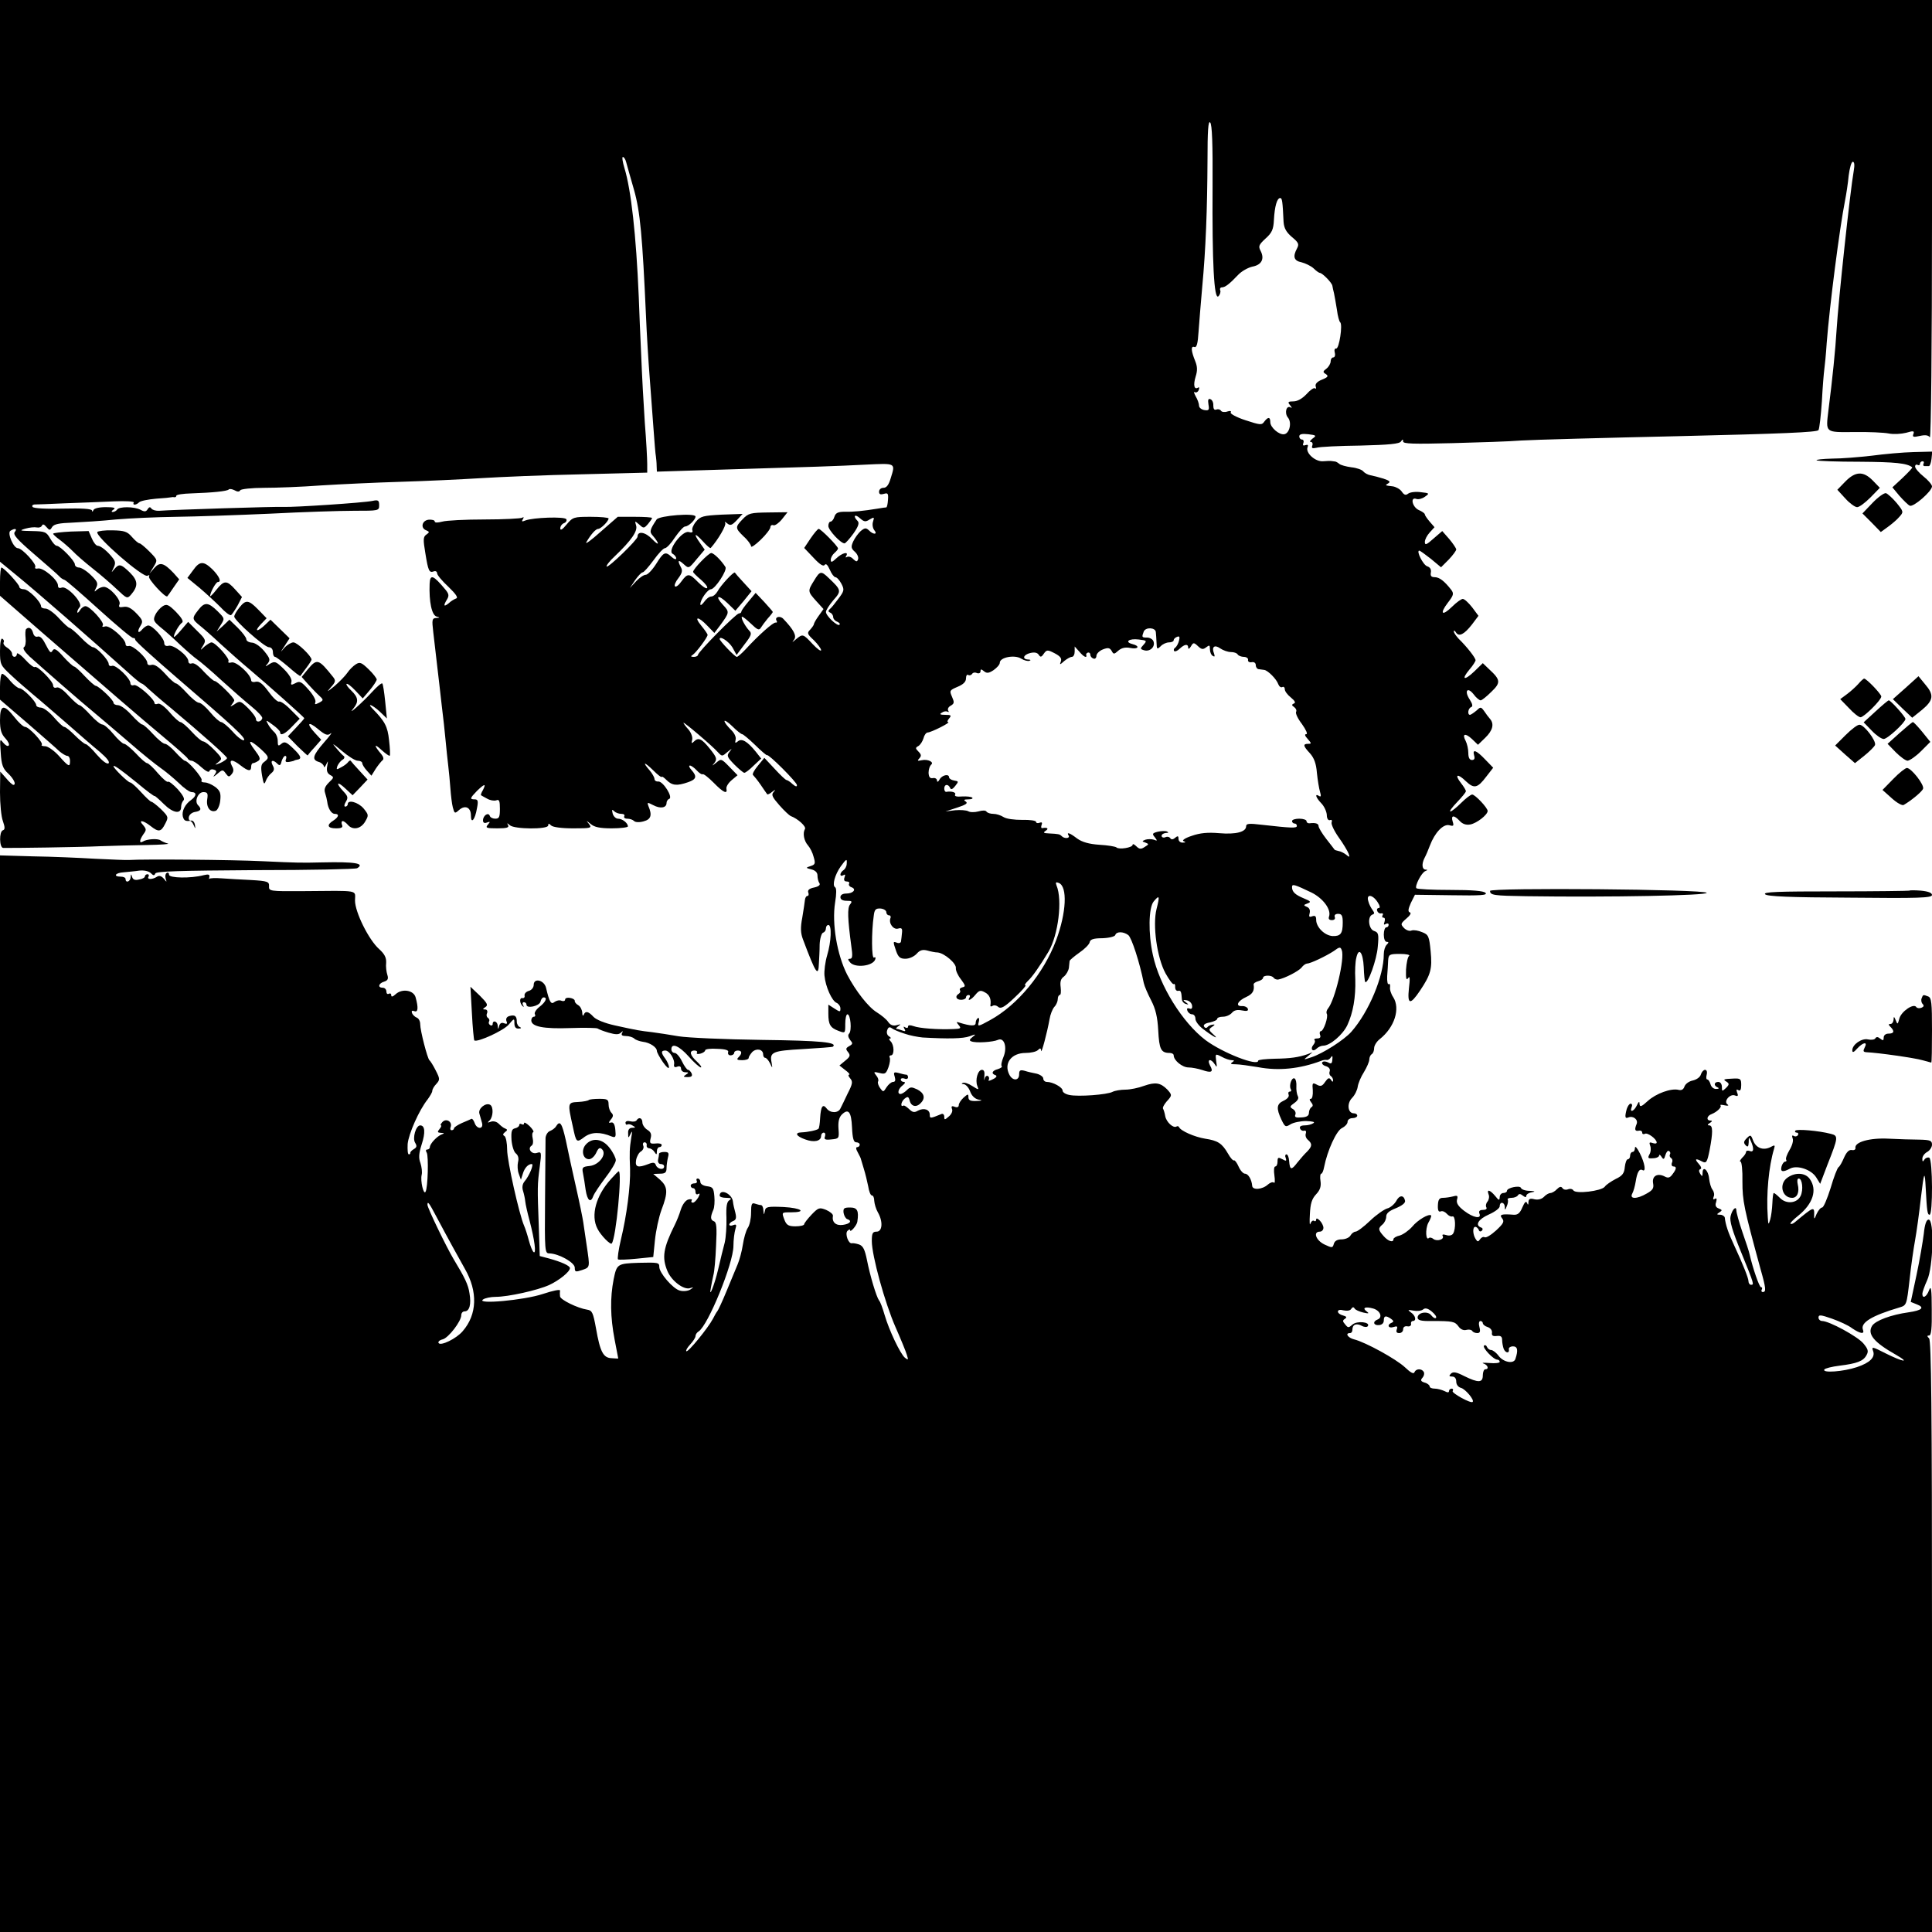 <?xml version="1.0" standalone="no"?>
<!DOCTYPE svg PUBLIC "-//W3C//DTD SVG 20010904//EN"
 "http://www.w3.org/TR/2001/REC-SVG-20010904/DTD/svg10.dtd">
<svg version="1.0" xmlns="http://www.w3.org/2000/svg"
 width="800pt" height="800pt" viewBox="0 0 800 800"
 preserveAspectRatio="xMidYMid meet">
<g transform="translate(0,800) scale(0.1,-0.1)"
fill="#000000" stroke="none">
<path d="M0 6837 l0 -1163 67 -55 c86 -70 307 -263 466 -406 26 -24 50 -43 53
-43 3 0 15 -9 27 -21 12 -11 55 -49 96 -82 131 -110 231 -199 231 -206 0 -4
-12 -13 -27 -20 -25 -10 -26 -10 -9 3 17 14 17 16 -16 50 -19 20 -40 36 -47
36 -6 0 -27 18 -47 40 -20 22 -41 40 -47 40 -5 0 -26 18 -45 41 -20 23 -40 38
-48 35 -8 -3 -14 -2 -14 2 0 17 -72 81 -86 75 -8 -3 -14 1 -14 8 0 20 -61 78
-76 72 -8 -3 -14 1 -14 8 0 16 -50 69 -65 69 -6 0 -29 18 -50 40 -21 22 -43
40 -47 40 -4 0 -24 18 -44 40 -20 22 -45 40 -55 40 -11 0 -19 4 -19 9 0 19
-52 71 -71 71 -10 0 -19 4 -19 10 0 10 -64 80 -74 80 -3 0 -6 -26 -6 -59 l0
-58 172 -150 c297 -258 400 -347 503 -433 55 -46 102 -87 103 -92 2 -4 9 -8
15 -8 7 0 25 -12 41 -27 18 -16 31 -23 33 -16 3 7 11 9 19 6 12 -4 12 -8 2
-22 -8 -10 -3 -8 11 4 22 19 24 19 36 2 11 -15 14 -15 24 -3 9 11 10 20 1 35
-14 28 3 28 37 1 31 -24 43 -25 43 -5 0 8 3 15 8 15 4 0 13 4 21 9 11 7 8 16
-14 45 -33 43 -22 46 23 6 37 -34 38 -38 16 -55 -13 -9 -15 -20 -9 -56 6 -35
9 -40 15 -24 4 12 15 27 24 34 12 10 13 18 5 32 -11 21 1 25 19 7 10 -10 14
-8 18 10 4 12 10 22 15 22 5 0 6 -6 3 -14 -4 -10 0 -13 13 -11 10 2 19 4 21 5
1 2 6 3 11 4 22 3 19 14 -14 46 -29 28 -37 31 -50 20 -13 -11 -15 -9 -15 13 0
13 -7 30 -16 37 -8 8 -20 22 -25 33 -10 17 -7 16 20 -4 17 -12 31 -26 31 -31
0 -17 21 -7 50 24 l31 32 -37 37 c-20 21 -42 36 -48 34 -6 -3 -26 16 -44 41
-25 34 -39 44 -53 41 -11 -3 -19 0 -19 6 -1 24 -61 79 -81 74 -11 -3 -16 -1
-13 5 7 10 -54 78 -70 78 -5 0 -18 -8 -29 -17 -19 -18 -19 -17 -6 4 13 21 11
26 -24 60 l-38 38 -30 -35 c-16 -19 -29 -31 -29 -26 0 12 22 50 34 58 7 5 -2
20 -25 44 -31 31 -39 34 -55 24 -11 -7 -25 -23 -31 -36 -10 -21 -7 -27 20 -50
18 -14 55 -47 82 -73 28 -26 60 -54 72 -62 13 -9 58 -47 100 -86 43 -39 99
-88 125 -109 26 -21 46 -43 44 -48 -4 -16 -26 -19 -26 -4 0 8 -15 28 -33 46
-32 31 -34 31 -57 15 -14 -9 -19 -10 -12 -3 6 8 12 17 12 20 0 11 -70 80 -81
80 -5 0 -25 18 -45 39 -21 24 -41 38 -50 34 -8 -3 -14 1 -14 9 0 22 -62 70
-82 64 -12 -3 -18 2 -18 12 0 19 -48 72 -66 72 -6 0 -17 -7 -24 -15 -18 -22
-24 -11 -8 14 11 18 9 24 -17 51 -21 22 -37 30 -53 27 -18 -3 -22 -1 -17 11 7
18 -41 72 -65 72 -9 0 -22 -6 -29 -12 -11 -11 -12 -9 -3 8 9 18 6 26 -21 52
-18 18 -41 32 -50 32 -9 0 -17 6 -17 13 0 15 -61 77 -75 77 -6 0 -18 14 -27
30 -16 28 -22 30 -75 31 -51 1 -55 2 -28 10 17 5 38 7 47 5 9 -2 19 1 22 8 3
7 9 5 18 -6 13 -15 15 -15 24 0 8 12 29 16 85 18 41 2 121 7 179 13 58 5 170
10 250 11 80 1 255 7 389 13 134 7 291 12 348 12 101 0 103 0 103 23 0 20 -4
23 -27 18 -37 -8 -329 -27 -368 -25 -30 2 -467 -12 -515 -16 -14 -1 -28 3 -33
9 -5 8 -10 7 -16 -3 -6 -10 -13 -11 -29 -2 -26 14 -89 14 -97 1 -3 -5 -12 -10
-18 -10 -7 0 -6 4 3 10 11 7 2 10 -32 10 -28 0 -48 -5 -51 -12 -3 -8 -6 -8 -6
-2 -1 7 -40 10 -121 8 -68 -2 -122 1 -125 7 -4 5 0 9 7 10 7 0 65 2 128 5 63
2 154 6 202 8 49 2 85 0 82 -5 -7 -12 10 -11 22 1 6 6 37 12 70 15 32 2 61 5
64 6 3 1 8 1 13 0 4 0 7 2 7 6 0 5 28 9 63 10 88 3 147 9 154 16 3 4 14 2 24
-3 12 -7 20 -7 24 0 3 5 48 10 98 10 51 0 157 4 237 10 80 5 228 12 330 15
102 3 250 10 330 15 80 5 268 13 418 16 l272 7 0 36 c0 20 -4 97 -10 171 -5
74 -12 200 -15 280 -4 80 -8 188 -10 240 -11 259 -32 444 -59 533 -8 26 -11
47 -7 47 5 0 11 -10 14 -22 3 -13 18 -63 32 -113 26 -91 35 -193 50 -525 3
-74 10 -187 15 -250 5 -63 12 -160 16 -215 4 -55 8 -107 10 -115 1 -8 3 -26 3
-39 l1 -24 223 7 c438 13 524 16 640 22 129 6 125 8 105 -57 -8 -27 -17 -39
-30 -39 -10 0 -18 -7 -18 -16 0 -11 6 -13 20 -9 16 5 19 2 17 -24 -1 -17 -4
-31 -7 -32 -3 0 -18 -2 -35 -5 -62 -10 -101 -14 -137 -13 -28 0 -38 -5 -43
-21 -3 -11 -11 -20 -16 -20 -5 0 -9 -8 -9 -18 0 -17 51 -72 67 -72 4 0 21 19
37 41 21 30 25 44 17 52 -20 20 -12 31 10 11 17 -15 23 -16 40 -5 19 11 20 10
14 -9 -4 -12 -1 -27 5 -35 16 -19 -4 -20 -22 -1 -12 11 -17 11 -34 -3 -10 -9
-24 -28 -31 -43 -10 -22 -9 -29 7 -43 10 -9 16 -23 13 -31 -4 -11 -7 -11 -20
1 -8 9 -19 12 -25 9 -7 -4 -8 -2 -4 4 12 20 -17 13 -41 -10 -18 -17 -23 -18
-23 -6 0 9 7 21 15 28 8 7 15 15 15 19 0 9 -71 81 -80 81 -4 0 -19 -18 -34
-40 l-26 -39 39 -41 c26 -28 41 -37 46 -29 5 7 12 0 21 -20 7 -17 18 -31 23
-31 6 0 17 -12 25 -27 13 -25 12 -30 -13 -63 -14 -19 -30 -39 -36 -43 -6 -6
-6 -10 3 -14 6 -2 12 -11 12 -18 0 -7 7 -16 16 -19 9 -4 14 -9 10 -13 -8 -8
-56 37 -56 53 0 7 14 29 31 49 34 38 33 42 -20 92 -31 30 -36 29 -60 -11 -27
-43 -27 -45 9 -85 l30 -33 -20 -28 c-11 -15 -20 -31 -20 -35 0 -3 -7 -13 -15
-22 -14 -14 -13 -18 15 -44 16 -16 30 -35 30 -41 0 -7 -16 5 -35 25 -40 43
-41 43 -69 20 -16 -14 -18 -14 -8 -2 12 16 -1 41 -45 87 -14 14 -37 7 -27 -9
3 -5 1 -8 -4 -7 -9 3 -71 -52 -125 -111 -16 -17 -32 -31 -36 -31 -8 0 -71 66
-71 74 0 15 38 -10 53 -35 l17 -31 33 44 c28 36 31 45 20 56 -17 18 -36 53
-31 58 3 2 19 -11 37 -28 27 -26 34 -29 41 -18 5 8 18 26 29 39 12 13 21 25
21 27 0 2 -16 20 -35 41 l-36 38 -29 -35 c-16 -19 -30 -38 -30 -42 0 -5 -5 -8
-10 -8 -12 0 -170 -160 -170 -172 0 -4 -8 -8 -17 -8 -13 0 -14 3 -5 8 15 10
62 73 62 83 0 4 -12 21 -26 38 -33 40 -13 40 25 0 l29 -30 25 33 c38 52 38 54
11 83 -36 39 -20 45 19 7 l32 -31 34 40 33 41 -33 36 c-19 20 -35 39 -36 41
-4 6 -60 -54 -72 -78 -7 -12 -18 -21 -26 -21 -8 0 -21 -10 -29 -22 -9 -12 -16
-17 -16 -10 0 19 30 62 44 62 17 1 68 78 60 92 -17 27 -48 58 -59 58 -11 0
-75 -66 -75 -78 0 -3 15 -18 33 -33 17 -15 29 -30 25 -34 -4 -4 -20 7 -37 24
-37 38 -44 38 -69 4 -11 -16 -23 -25 -27 -21 -4 4 2 19 14 34 15 20 18 31 11
44 -16 30 -12 35 11 14 21 -19 21 -19 54 21 l33 39 -19 27 c-29 41 -23 45 11
8 16 -18 31 -31 33 -28 31 35 65 94 60 103 -4 7 -1 6 8 -1 13 -11 20 -8 40 13
l24 26 -86 -3 c-78 -4 -89 -7 -107 -29 -11 -13 -18 -30 -15 -36 3 -8 -2 -11
-15 -7 -27 7 -90 -77 -67 -90 8 -4 15 -13 15 -19 0 -6 -8 -4 -18 5 -27 25 -34
22 -65 -28 -16 -25 -35 -45 -43 -45 -8 0 -26 -12 -40 -27 l-26 -28 22 33 c12
17 26 32 31 32 5 0 25 23 45 50 20 28 41 50 47 50 7 0 26 20 42 45 17 24 35
45 42 45 14 0 43 28 43 41 0 16 -150 4 -161 -12 -28 -42 -31 -51 -16 -67 29
-34 28 -46 -2 -15 -28 30 -61 36 -61 11 0 -13 -121 -130 -128 -124 -3 3 12 23
34 43 69 66 95 104 88 127 -6 20 -6 20 13 4 18 -17 20 -16 36 2 9 11 17 22 17
25 0 3 -32 5 -71 5 l-71 0 -71 -62 c-39 -35 -65 -54 -59 -43 19 33 39 55 49
55 11 0 43 32 43 43 0 4 -33 7 -74 7 -70 0 -74 -1 -100 -32 -17 -21 -26 -26
-26 -16 0 9 7 19 16 22 8 3 12 11 9 16 -7 12 -138 7 -169 -5 -15 -6 -17 -5
-11 5 5 8 4 11 -3 6 -6 -3 -76 -7 -155 -7 -80 0 -159 -4 -176 -9 -19 -5 -31
-5 -31 1 0 5 -11 8 -25 7 -28 -3 -35 -35 -10 -44 14 -6 14 -8 0 -18 -13 -9
-13 -21 -4 -75 12 -75 16 -84 35 -77 8 3 14 -1 14 -8 0 -7 21 -32 47 -56 31
-30 41 -45 32 -48 -8 -3 -22 -11 -31 -20 -21 -17 -23 -10 -7 16 9 15 8 23 -7
41 -50 60 -63 65 -65 24 -3 -75 9 -131 29 -136 15 -4 14 -5 -2 -6 -17 -1 -18
-7 -12 -58 4 -32 11 -94 16 -138 5 -44 14 -118 19 -165 6 -47 13 -112 16 -145
3 -33 8 -80 11 -105 3 -25 7 -67 9 -95 2 -27 6 -63 10 -78 7 -26 8 -27 26 -11
25 22 49 11 49 -23 0 -37 17 -18 25 30 6 30 4 37 -9 37 -22 0 -20 5 9 35 31
30 39 32 25 4 -7 -11 -10 -21 -8 -22 2 -1 13 -8 25 -14 12 -7 29 -10 38 -7 12
5 15 -2 15 -35 0 -34 -3 -41 -19 -41 -11 0 -21 5 -23 12 -6 16 -28 1 -28 -19
0 -10 6 -13 16 -9 14 5 15 4 4 -9 -11 -13 -6 -15 39 -15 39 0 50 3 45 13 -6
10 -4 10 7 0 18 -17 159 -18 159 -1 0 9 3 9 12 0 7 -7 43 -12 91 -12 74 0 79
1 66 18 -13 16 -13 16 7 0 15 -13 38 -18 87 -18 37 0 67 4 67 8 0 14 -23 32
-41 32 -9 0 -19 10 -22 21 -4 17 -3 19 6 10 6 -6 19 -11 30 -11 10 0 15 -4 12
-10 -3 -5 2 -10 12 -10 11 0 23 -4 29 -10 5 -5 22 -6 39 -1 31 8 36 26 20 63
-6 16 -5 17 20 4 30 -16 55 -11 55 9 0 7 5 15 11 17 17 6 -25 73 -45 72 -9 -1
-16 4 -16 11 0 6 -9 22 -20 35 -32 37 -23 37 15 0 19 -19 35 -31 35 -27 0 4 9
-2 20 -13 23 -23 43 -25 89 -9 35 12 38 24 14 51 -9 10 -12 18 -6 18 5 0 18
-9 28 -20 10 -11 21 -18 24 -16 4 3 24 -13 46 -35 40 -41 58 -49 53 -25 -2 8
8 24 21 35 l25 21 -34 35 c-33 34 -34 34 -54 17 -19 -15 -19 -15 -7 0 11 15 8
23 -20 58 -34 42 -47 48 -66 29 -9 -9 -11 -7 -7 7 3 11 -4 30 -15 43 -12 13
-21 26 -21 28 0 6 120 -96 142 -121 18 -19 18 -19 40 0 20 16 21 17 9 1 -13
-16 -10 -22 19 -52 19 -19 38 -35 42 -35 5 0 22 13 39 30 l31 29 -23 29 c-35
43 -58 56 -74 42 -11 -9 -12 -7 -9 7 3 11 -5 28 -20 42 -14 14 -26 29 -26 35
0 5 15 -4 33 -22 18 -18 36 -32 40 -32 4 0 28 -20 54 -45 25 -25 48 -44 49
-42 6 6 124 -112 124 -124 0 -8 -6 -6 -18 4 -10 10 -22 17 -25 17 -4 0 -26 21
-49 46 l-43 46 -27 -33 c-15 -18 -24 -35 -20 -38 4 -4 19 -22 32 -41 13 -19
25 -37 27 -39 1 -2 11 2 20 10 15 11 16 11 6 -1 -10 -11 -5 -21 24 -54 20 -23
42 -43 47 -45 30 -11 66 -44 59 -54 -10 -17 -4 -49 13 -68 8 -9 19 -30 23 -47
8 -27 7 -32 -12 -38 -22 -7 -21 -8 3 -14 16 -4 25 -13 25 -25 0 -11 3 -25 8
-32 5 -7 -3 -14 -22 -18 -20 -4 -28 -11 -24 -21 3 -8 1 -14 -4 -14 -5 0 -9 -8
-10 -17 -1 -10 -6 -43 -11 -73 -8 -41 -7 -64 3 -90 54 -144 64 -158 66 -97 1
17 3 52 3 76 1 25 8 47 14 49 7 2 12 10 12 18 0 8 5 14 10 14 15 0 12 -69 -5
-126 -8 -27 -13 -65 -11 -84 4 -45 31 -106 51 -113 8 -4 15 -14 15 -23 0 -15
-2 -15 -25 0 l-25 16 0 -37 c0 -46 8 -59 43 -72 27 -10 27 -10 27 29 0 22 4
40 9 40 13 0 19 -68 7 -80 -6 -6 -4 -15 4 -26 12 -14 12 -17 -4 -26 -14 -8
-15 -12 -4 -25 10 -13 8 -19 -12 -35 l-24 -20 24 -19 c14 -10 21 -19 16 -19
-5 0 -3 -7 5 -16 11 -13 9 -23 -11 -62 -12 -26 -26 -54 -30 -62 -9 -20 -42
-20 -57 0 -16 21 -24 9 -27 -39 -1 -22 -4 -43 -7 -45 -6 -6 -44 -14 -71 -15
-29 -1 -21 -16 16 -29 37 -14 66 -7 66 14 0 8 5 14 11 14 6 0 8 -7 5 -16 -5
-12 1 -15 27 -12 31 3 32 4 29 44 -2 29 2 46 13 58 28 28 40 13 43 -52 2 -46
7 -62 17 -62 8 0 15 -4 15 -10 0 -5 -5 -10 -10 -10 -7 0 -6 -8 2 -22 7 -13 13
-25 13 -28 1 -3 6 -21 12 -40 6 -19 14 -52 18 -72 3 -21 10 -38 15 -38 6 0 10
-10 10 -22 1 -13 7 -34 15 -48 22 -38 19 -80 -5 -80 -17 0 -20 -7 -20 -39 0
-60 54 -256 98 -356 22 -50 43 -101 47 -115 7 -22 6 -23 -8 -12 -19 16 -65
112 -84 177 -8 28 -18 55 -23 60 -11 15 -37 101 -50 167 -9 44 -16 59 -33 65
-12 4 -25 6 -29 5 -15 -4 -30 40 -19 51 6 6 11 8 11 3 0 -12 28 20 30 35 7 46
0 59 -30 59 -25 0 -29 -3 -27 -22 2 -12 9 -24 15 -26 22 -7 12 -20 -18 -24
-29 -4 -46 11 -41 38 1 6 -12 17 -28 24 -28 11 -32 10 -60 -19 -17 -18 -31
-36 -31 -40 0 -5 -16 -9 -36 -9 -28 0 -37 5 -45 25 -13 34 -13 33 25 33 69 0
45 18 -29 22 -68 3 -75 1 -78 -17 -4 -18 -4 -17 -6 3 0 12 -5 22 -10 22 -5 0
-16 3 -25 6 -13 5 -16 -2 -16 -38 0 -24 -6 -52 -14 -63 -7 -11 -16 -42 -20
-69 -4 -27 -14 -63 -21 -80 -7 -17 -28 -67 -46 -111 -18 -44 -36 -82 -39 -85
-3 -3 -11 -17 -18 -31 -20 -38 -104 -141 -110 -134 -3 3 4 15 16 28 12 13 22
28 22 35 0 6 6 15 13 19 39 25 144 282 144 354 0 25 4 56 8 69 6 19 4 22 -9
17 -9 -4 -16 -2 -16 2 0 5 7 12 16 15 12 5 14 13 9 34 -4 15 -9 35 -10 46 -3
33 -55 57 -55 25 0 -5 12 -9 28 -9 20 0 23 -3 12 -10 -10 -6 -14 -25 -12 -72
1 -35 -2 -81 -7 -103 -6 -22 -18 -71 -27 -110 -16 -68 -41 -129 -30 -75 2 14
7 36 10 50 4 14 9 68 11 121 4 78 2 98 -9 102 -15 6 -15 18 -2 48 4 9 6 34 4
55 -3 34 -6 39 -30 42 -16 2 -28 9 -28 18 0 8 -5 14 -11 14 -5 0 -7 -4 -4 -10
3 -5 -1 -10 -9 -10 -9 0 -16 -4 -16 -10 0 -5 5 -10 10 -10 6 0 10 -7 10 -16 0
-8 5 -12 11 -8 8 4 8 0 0 -15 -7 -11 -16 -21 -22 -21 -6 0 -8 4 -5 9 4 5 -3 7
-14 4 -11 -3 -24 -20 -31 -42 -6 -20 -17 -47 -24 -61 -49 -98 -55 -137 -31
-194 17 -40 67 -78 93 -70 16 5 17 5 1 -6 -10 -6 -29 -8 -43 -4 -28 7 -85 73
-85 98 0 18 -4 19 -85 17 -89 -3 -91 -5 -104 -68 -15 -77 -14 -156 4 -250 8
-43 15 -78 15 -78 0 -1 -12 0 -27 1 -35 1 -48 26 -65 123 -12 66 -16 75 -37
78 -39 6 -111 41 -112 55 -1 7 -1 18 0 24 1 6 -29 0 -71 -14 -78 -26 -278 -44
-248 -23 8 6 32 11 52 11 52 0 173 27 222 49 41 19 86 55 86 70 0 10 -36 26
-87 40 l-38 10 -4 123 c-6 162 -6 172 4 247 8 61 7 63 -12 57 -22 -7 -40 18
-22 30 6 3 8 17 5 29 -3 13 -3 25 2 27 4 2 -3 13 -15 25 -13 12 -23 18 -23 12
0 -6 -4 -7 -10 -4 -5 3 -10 2 -10 -4 0 -5 -8 -11 -17 -13 -14 -3 -17 -12 -15
-48 2 -25 10 -50 18 -56 10 -8 13 -21 9 -36 -3 -13 -2 -35 3 -48 l9 -25 8 25
c7 24 22 40 37 40 10 0 -11 -50 -30 -72 -9 -11 -11 -25 -6 -40 4 -13 8 -32 9
-43 1 -11 9 -47 18 -80 21 -81 28 -137 17 -130 -5 3 -14 25 -20 48 -6 23 -15
51 -20 62 -20 46 -70 268 -70 314 0 27 -5 53 -11 57 -8 4 -7 9 2 16 11 8 11
11 1 15 -7 2 -19 12 -27 20 -9 9 -23 12 -33 8 -14 -5 -15 -4 -4 6 14 15 16 55
2 64 -18 11 -51 -15 -45 -36 3 -10 8 -28 11 -39 7 -27 -22 -27 -31 1 -4 11
-10 18 -13 16 -4 -2 -22 -10 -39 -17 -18 -8 -33 -18 -33 -22 0 -4 -4 -8 -10
-8 -5 0 -7 6 -4 13 8 22 -18 38 -34 21 -7 -8 -10 -14 -6 -14 3 0 1 -7 -6 -15
-10 -12 -9 -15 6 -16 14 0 15 -2 4 -6 -20 -7 -50 -39 -50 -53 0 -5 -5 -10 -11
-10 -6 0 -7 -5 -2 -13 8 -13 5 -146 -5 -162 -8 -14 -22 45 -16 70 3 11 0 33
-5 49 -8 21 -7 39 5 77 16 49 14 79 -6 79 -18 0 -33 -53 -21 -72 8 -13 7 -19
-5 -26 -9 -5 -15 -12 -15 -15 1 -4 -2 -7 -6 -7 -5 0 -6 20 -5 43 4 42 47 140
83 185 10 14 19 29 19 35 0 6 7 19 17 29 15 17 15 21 -3 56 -10 20 -22 39 -26
42 -8 7 -38 122 -38 149 0 12 -6 24 -14 27 -8 3 -17 12 -20 19 -3 9 0 12 10 8
15 -6 17 14 5 57 -8 30 -56 38 -83 13 -12 -11 -18 -12 -18 -4 0 7 -5 9 -10 6
-6 -3 -10 1 -10 9 0 9 -7 16 -15 16 -22 0 -18 18 5 25 16 5 19 12 14 28 -4 12
-7 35 -5 51 1 21 -7 36 -29 56 -43 38 -100 153 -100 201 0 45 24 41 -216 39
-137 -1 -141 0 -140 20 1 19 -5 22 -74 26 -41 2 -96 5 -122 7 -26 2 -49 1 -51
-2 -2 -3 -2 0 0 8 2 10 -4 12 -24 7 -54 -14 -143 -12 -143 2 0 7 -4 11 -10 7
-5 -3 -7 -13 -4 -23 5 -16 5 -16 -8 0 -10 11 -19 14 -29 7 -19 -12 -42 -11
-34 1 3 6 1 10 -4 10 -6 0 -11 -4 -11 -9 0 -5 -11 -11 -25 -13 -16 -4 -25 0
-28 11 -4 13 -5 13 -6 -1 -1 -19 -21 -26 -21 -8 0 6 -9 10 -20 10 -33 0 -23
16 12 18 17 2 47 4 65 7 20 2 38 -2 47 -10 11 -11 15 -12 19 -2 3 9 98 12 415
14 226 0 416 4 421 8 33 20 -9 27 -144 24 -89 -2 -98 -2 -250 5 -121 6 -491 9
-550 5 -11 -1 -74 2 -140 5 -66 4 -182 9 -257 10 l-138 4 0 -2229 0 -2229
4000 0 4000 0 0 1223 c0 938 -3 1226 -12 1235 -9 9 -9 12 0 12 9 0 12 30 11
108 0 84 -3 101 -11 80 -10 -28 -28 -38 -28 -15 0 6 9 32 20 56 25 54 30 251
6 251 -9 0 -16 -19 -20 -59 -4 -32 -17 -109 -30 -170 l-24 -112 25 -10 c34
-13 22 -25 -34 -33 -72 -10 -137 -34 -151 -56 -21 -34 7 -68 99 -120 61 -35
29 -30 -43 6 -55 28 -59 29 -52 10 10 -26 -13 -49 -67 -67 -57 -19 -144 -25
-135 -10 3 5 31 12 63 16 73 9 99 19 112 44 9 16 6 25 -13 48 -24 29 -142 93
-171 93 -8 0 -15 7 -15 14 0 13 9 12 55 -4 31 -11 69 -28 84 -40 34 -23 53
-26 45 -6 -11 29 36 58 151 92 30 9 30 10 42 114 6 58 17 132 23 165 6 33 17
112 24 175 13 110 16 117 20 40 5 -96 7 -110 16 -110 14 0 13 227 -1 236 -6 3
-15 0 -20 -7 -7 -11 -9 -10 -9 3 0 10 9 22 20 28 11 6 20 20 20 30 0 17 -7 20
-52 21 -29 0 -87 2 -128 4 -78 4 -142 -14 -137 -39 1 -6 -6 -10 -15 -8 -12 2
-22 -9 -32 -31 -8 -19 -18 -37 -23 -40 -5 -3 -20 -42 -33 -87 -14 -44 -29 -80
-35 -80 -6 0 -16 -12 -23 -27 -8 -21 -11 -23 -10 -8 1 41 1 41 -80 -26 -7 -6
-15 -9 -18 -6 -3 2 12 17 32 33 61 49 80 107 48 152 -18 26 -59 29 -92 6 -37
-25 -24 -84 19 -84 21 0 31 24 23 56 -3 13 -2 24 4 24 15 0 20 -47 8 -72 -15
-31 -59 -35 -85 -9 -12 12 -23 21 -26 21 -3 0 -5 -19 -6 -42 -1 -24 -5 -54 -9
-68 -7 -23 -8 -23 -10 10 -7 95 4 210 26 283 5 16 3 17 -15 7 -30 -15 -60 -4
-72 28 -9 24 -11 24 -26 9 -13 -13 -14 -19 -5 -29 9 -9 12 -7 13 12 0 23 1 23
9 5 14 -32 12 -48 -5 -41 -8 3 -15 1 -15 -4 0 -5 -7 -16 -16 -24 -8 -9 -12
-16 -7 -16 5 0 9 -37 8 -82 0 -81 6 -110 75 -363 23 -81 24 -95 9 -95 -5 0 -7
5 -4 10 3 6 2 10 -3 10 -7 0 -34 78 -47 135 -2 11 -16 53 -30 93 -14 41 -25
81 -25 89 0 22 -17 6 -24 -23 -5 -19 7 -60 44 -150 55 -135 54 -134 40 -134
-5 0 -10 7 -10 15 0 12 -21 66 -60 150 -24 51 -35 84 -38 113 -1 6 -10 12 -19
12 -15 0 -16 2 -3 10 12 8 12 10 -3 16 -12 4 -16 13 -11 26 4 14 2 18 -5 14
-7 -5 -9 -1 -5 9 4 8 1 21 -5 29 -6 7 -12 28 -14 46 -3 35 -27 55 -27 23 0
-15 -2 -16 -10 -3 -6 10 -6 16 1 19 6 2 3 11 -7 22 -19 21 -13 24 15 9 16 -8
20 -3 30 47 14 73 14 103 -1 103 -9 0 -8 4 2 10 10 6 11 10 3 10 -19 0 -16 20
5 27 22 9 43 29 36 36 -3 3 5 3 18 0 14 -3 18 -1 11 4 -17 12 10 45 31 37 12
-5 15 -2 9 12 -4 12 -3 15 5 10 8 -5 12 2 12 21 0 25 -3 28 -30 27 -44 -2 -47
-3 -31 -13 12 -8 12 -12 -2 -26 -16 -15 -17 -15 -17 4 0 12 -6 21 -15 21 -18
0 -20 -16 -2 -23 7 -3 4 -6 -6 -6 -11 -1 -21 8 -24 19 -3 11 -9 20 -13 20 -5
0 -6 9 -3 20 3 12 0 20 -7 20 -6 0 -14 -9 -17 -19 -3 -11 -17 -21 -33 -25 -16
-3 -31 -14 -35 -25 -4 -12 -12 -17 -24 -14 -31 8 -94 -15 -128 -46 -26 -24
-33 -26 -34 -13 0 13 -3 12 -11 -5 -12 -25 -31 -32 -22 -8 4 8 2 15 -4 15 -5
0 -12 -10 -16 -22 -9 -34 -7 -41 7 -35 20 8 41 -9 34 -27 -10 -24 -7 -31 9
-28 8 2 14 -2 14 -8 0 -6 5 -8 11 -5 10 7 49 -21 49 -36 0 -5 -8 -5 -17 -2
-13 5 -15 2 -10 -11 4 -10 3 -26 -3 -36 -8 -15 -6 -18 15 -16 14 0 25 6 25 11
0 6 5 3 10 -5 8 -13 11 -11 16 7 4 13 10 20 15 17 5 -3 7 -9 4 -14 -3 -5 -1
-11 4 -15 6 -3 8 -12 4 -20 -3 -8 0 -15 6 -15 15 0 13 -11 -4 -33 -10 -14 -18
-16 -31 -9 -30 16 -54 3 -49 -27 4 -21 -1 -29 -26 -43 -41 -24 -73 -24 -60 0
5 9 11 31 14 49 6 39 15 55 28 48 16 -10 10 29 -11 70 -11 22 -20 32 -20 22 0
-9 -4 -17 -10 -17 -5 0 -10 -7 -10 -15 0 -8 -4 -15 -9 -15 -6 0 -11 -15 -13
-32 -2 -26 -10 -37 -38 -50 -19 -10 -40 -24 -45 -32 -14 -18 -121 -31 -130
-15 -4 6 -14 8 -23 4 -8 -3 -18 -1 -22 5 -5 8 -12 7 -23 -4 -8 -9 -21 -16 -27
-16 -6 0 -19 -7 -27 -16 -10 -10 -25 -13 -39 -10 -18 5 -24 2 -25 -11 0 -13
-2 -14 -6 -4 -4 9 -10 3 -19 -18 -10 -24 -19 -32 -36 -31 -51 4 -61 1 -48 -15
10 -13 6 -21 -25 -50 -21 -19 -42 -32 -48 -28 -5 3 -13 -1 -18 -8 -8 -12 -11
-12 -19 1 -12 19 -13 50 -1 50 5 0 11 -6 14 -12 2 -8 8 -9 13 -4 5 5 4 11 -3
13 -27 10 -11 35 32 54 25 11 45 26 45 34 0 21 20 18 21 -2 0 -15 2 -15 8 2 5
11 7 23 4 28 -2 4 5 7 16 7 11 0 23 5 26 10 5 8 11 7 21 -1 9 -7 14 -8 14 -1
0 6 10 13 23 15 16 3 14 5 -10 6 -17 0 -33 6 -35 12 -4 12 -58 1 -58 -12 0 -5
-7 -9 -15 -9 -8 0 -15 -8 -15 -17 -1 -15 -3 -15 -19 5 -22 26 -36 29 -27 6 4
-9 1 -23 -5 -30 -6 -7 -8 -18 -4 -24 3 -6 -3 -10 -14 -10 -14 0 -19 -5 -15
-15 10 -24 -25 -18 -63 11 -25 19 -33 32 -30 46 5 17 2 19 -16 14 -12 -3 -31
-6 -42 -6 -15 0 -20 -7 -21 -31 -1 -21 3 -29 12 -25 7 3 18 -2 25 -10 7 -8 17
-13 23 -11 13 5 15 -52 3 -71 -5 -8 -17 -10 -29 -6 -13 4 -18 2 -14 -4 8 -14
-24 -24 -39 -12 -6 5 -14 7 -18 4 -13 -14 -16 36 -3 62 9 15 14 30 12 31 -9 9
-56 -19 -78 -46 -14 -16 -38 -33 -52 -37 -14 -3 -26 -10 -26 -15 0 -16 -22 -9
-41 13 -23 26 -23 32 -4 48 8 7 15 21 15 32 0 14 12 24 40 35 26 11 40 22 38
31 -5 25 -24 24 -37 -2 -8 -13 -24 -27 -37 -30 -13 -4 -45 -26 -71 -51 -26
-25 -53 -45 -60 -45 -6 0 -16 -7 -21 -16 -5 -9 -22 -16 -37 -16 -18 0 -29 -7
-32 -19 -5 -17 -7 -17 -39 -2 -35 17 -48 53 -19 53 8 0 15 7 15 16 0 8 -7 22
-15 30 -9 9 -15 11 -15 4 0 -6 -4 -9 -9 -5 -5 3 -12 -3 -15 -12 -3 -10 -4 8
-2 40 2 43 8 63 26 82 16 17 21 32 18 54 -3 17 -1 31 3 31 4 0 9 12 12 28 13
67 51 151 74 161 12 6 23 17 23 26 0 8 9 15 20 15 11 0 20 5 20 10 0 6 -6 10
-14 10 -25 0 -30 40 -8 63 12 12 22 33 24 47 2 14 13 41 26 61 12 20 22 43 22
52 0 9 5 19 10 22 6 3 10 15 10 25 0 10 10 27 23 37 62 49 86 127 56 174 -9
13 -15 32 -13 42 1 9 -1 15 -6 12 -4 -3 -7 12 -6 33 2 20 3 49 4 65 2 25 5 27
50 27 26 0 42 -4 37 -8 -6 -4 -11 -29 -13 -57 -1 -37 1 -46 9 -35 7 11 8 -2 3
-43 -7 -67 5 -70 46 -9 45 67 51 91 44 163 -6 62 -9 69 -35 79 -16 7 -35 10
-44 7 -8 -4 -22 1 -31 10 -15 16 -15 18 9 39 16 13 22 24 15 26 -9 3 -7 14 4
39 l17 34 152 -2 c120 -2 150 0 140 10 -8 8 -54 12 -146 12 -73 0 -136 3 -140
7 -8 8 21 65 37 71 10 4 10 6 1 6 -15 1 -17 24 -4 49 5 9 15 32 22 51 20 53
55 90 80 84 18 -5 20 -3 14 16 -8 26 6 27 29 2 12 -13 26 -18 44 -15 27 5 72
40 72 56 0 13 -52 68 -64 68 -6 0 -27 -16 -46 -35 -19 -19 -39 -35 -44 -35 -6
0 7 17 27 38 20 21 37 41 37 46 0 4 -9 19 -20 33 -29 37 -15 42 20 8 34 -32
48 -29 85 20 l28 36 -33 34 c-37 39 -54 45 -46 17 4 -13 1 -19 -9 -19 -10 0
-15 10 -15 29 0 16 -5 38 -11 50 -16 30 -2 34 26 8 l25 -24 30 29 c31 30 38
57 20 78 -6 7 -17 21 -24 32 -14 19 -15 19 -33 2 -11 -9 -23 -17 -26 -17 -12
0 -8 28 5 32 7 3 6 12 -6 31 -24 36 -10 55 16 22 10 -14 24 -25 29 -25 5 0 25
16 44 35 40 38 39 50 -9 94 l-26 25 -35 -34 c-42 -40 -56 -35 -20 8 14 16 25
34 25 38 0 10 -36 56 -70 89 -11 12 -20 25 -20 30 0 6 4 4 9 -4 12 -19 34 -8
66 33 l27 36 -26 35 c-15 19 -32 35 -39 35 -6 0 -26 -14 -44 -32 -42 -41 -53
-30 -18 16 24 31 26 38 14 54 -28 36 -49 52 -68 52 -14 0 -19 5 -16 20 2 12
-3 21 -15 25 -17 5 -47 65 -33 65 3 0 25 -16 48 -34 l42 -35 32 32 c17 18 31
37 31 42 -1 6 -14 25 -29 43 l-29 33 -36 -31 c-29 -26 -36 -29 -36 -14 0 10 9
27 20 39 l20 22 -20 23 c-11 13 -20 26 -20 30 0 4 -11 12 -25 18 -27 12 -37
56 -10 46 8 -3 24 1 35 9 20 14 20 15 -17 19 -21 3 -44 0 -52 -6 -10 -8 -17
-6 -27 9 -7 10 -24 19 -36 21 -34 4 -34 4 -19 13 10 6 4 11 -20 19 -19 6 -43
12 -54 14 -11 2 -24 9 -30 16 -5 7 -28 15 -49 17 -22 3 -44 9 -50 14 -6 5 -14
10 -18 10 -5 1 -11 1 -15 2 -5 1 -20 0 -35 -1 -32 -2 -72 34 -64 57 4 10 2 13
-8 10 -10 -4 -13 -1 -9 9 3 7 0 14 -6 14 -6 0 -11 6 -11 13 0 9 11 12 37 9 34
-4 35 -6 18 -18 -10 -8 -14 -14 -7 -14 6 0 9 -7 6 -15 -4 -11 0 -13 18 -9 12
4 95 8 182 9 118 3 161 7 167 17 7 10 9 10 9 0 0 -10 43 -11 203 -7 111 3 240
7 287 11 47 3 341 11 654 18 423 10 570 16 576 25 4 7 10 61 14 119 3 59 8
118 10 132 2 14 7 63 10 110 12 154 53 474 76 590 5 25 12 71 15 103 4 31 11
57 17 57 7 0 8 -14 4 -37 -15 -84 -64 -541 -71 -658 -5 -83 -17 -202 -34 -335
-11 -93 -15 -90 107 -89 59 1 123 -2 143 -6 20 -4 52 -2 72 3 30 9 35 8 30 -5
-5 -13 0 -14 27 -8 23 5 35 3 41 -6 5 -8 9 385 9 899 l0 912 -4000 0 -4000 0
0 -1163z m5021 391 c-2 -315 6 -471 24 -455 7 7 10 18 8 24 -3 7 0 13 6 13 14
0 32 14 68 52 14 15 41 30 59 34 38 7 51 32 34 65 -10 19 -8 25 20 51 27 24
33 38 35 77 3 57 13 91 26 91 8 0 10 -12 14 -99 2 -26 11 -42 34 -62 28 -23
31 -30 22 -47 -19 -35 -13 -52 18 -58 16 -4 39 -15 50 -25 11 -11 23 -19 26
-19 10 0 49 -39 52 -53 1 -6 4 -21 7 -32 2 -11 8 -41 12 -68 3 -26 10 -49 13
-51 12 -8 -4 -111 -16 -109 -6 1 -9 -6 -6 -17 3 -11 0 -20 -6 -20 -6 0 -11 -7
-11 -16 0 -9 -8 -23 -17 -30 -16 -12 -16 -15 -3 -23 12 -8 9 -13 -16 -23 -20
-8 -29 -18 -26 -28 3 -8 1 -12 -3 -8 -4 4 -20 -7 -35 -24 -18 -19 -38 -30 -54
-30 -23 0 -25 -3 -14 -16 8 -10 9 -13 2 -9 -18 10 -26 -24 -11 -42 17 -20 7
-65 -15 -69 -21 -4 -58 28 -58 50 0 22 -9 23 -25 2 -10 -15 -17 -14 -78 6 -37
12 -64 27 -61 32 4 6 -2 8 -14 4 -11 -4 -23 -2 -26 3 -4 6 -12 8 -20 5 -8 -3
-12 3 -12 17 1 12 -5 24 -12 26 -9 4 -11 -3 -8 -22 4 -22 2 -26 -17 -23 -12 2
-22 10 -22 18 0 8 -6 26 -14 39 -7 13 -9 21 -3 17 5 -3 13 1 16 10 3 8 2 12
-3 9 -16 -10 -21 10 -10 46 8 25 7 42 -2 64 -17 42 -19 64 -3 58 9 -3 14 14
17 64 3 37 9 120 15 183 15 159 21 325 22 525 0 125 3 166 11 158 8 -8 11 -88
10 -265z m-4960 -1431 c-8 -11 10 -31 82 -93 50 -43 97 -84 102 -90 6 -7 15
-13 22 -15 7 -2 71 -58 144 -124 73 -66 136 -119 141 -117 4 1 8 -2 8 -7 0 -6
78 -76 173 -158 233 -200 288 -251 277 -258 -5 -3 -26 12 -46 35 -20 22 -42
40 -48 40 -6 0 -27 18 -45 40 -18 22 -39 40 -47 40 -8 0 -30 18 -50 40 -20 22
-40 40 -45 40 -5 0 -26 18 -46 41 -25 27 -43 39 -55 36 -11 -3 -18 0 -18 8 0
20 -62 76 -77 70 -7 -2 -13 1 -13 8 0 22 -67 80 -85 73 -10 -3 -14 -2 -9 5 7
12 -54 79 -72 79 -7 0 -18 -8 -23 -17 -6 -10 -11 -13 -11 -7 0 5 5 15 10 20
16 16 -52 89 -74 81 -11 -4 -16 -1 -16 9 0 23 -62 75 -83 70 -9 -2 -14 0 -11
6 7 11 -54 78 -72 78 -18 0 -45 63 -31 72 19 12 30 9 18 -5z m4725 -414 c1 -7
2 -27 3 -44 1 -28 2 -29 17 -15 8 9 24 16 35 16 10 0 19 4 19 9 0 5 6 11 14
14 10 4 12 0 8 -16 -3 -12 -10 -25 -16 -29 -6 -4 -7 -10 -4 -14 4 -3 14 1 23
10 20 19 35 21 35 4 0 -7 5 -5 11 5 10 17 12 18 30 1 15 -14 21 -14 34 -4 13
10 15 9 15 -8 0 -12 5 -24 12 -28 8 -5 9 -2 5 10 -11 28 2 38 26 21 12 -8 31
-15 44 -15 12 0 25 -4 28 -10 3 -5 15 -10 26 -10 10 0 18 -6 17 -12 -2 -7 5
-12 15 -10 10 2 17 -3 17 -13 0 -8 6 -16 13 -16 6 -1 17 -2 22 -3 15 -2 51
-38 58 -59 4 -10 11 -15 17 -12 5 3 10 -1 10 -9 0 -8 11 -23 25 -34 17 -14 21
-22 13 -25 -10 -4 -10 -8 1 -15 7 -5 11 -14 8 -19 -4 -6 7 -29 24 -51 17 -24
25 -42 18 -42 -8 0 -6 -7 6 -20 16 -18 16 -20 2 -20 -23 0 -21 -9 7 -39 17
-19 26 -42 29 -81 3 -30 9 -66 13 -79 5 -17 4 -22 -4 -17 -19 12 -14 -6 9 -30
12 -12 22 -34 23 -48 0 -16 6 -24 13 -22 7 3 10 -1 7 -9 -3 -7 10 -35 29 -62
19 -26 37 -57 41 -67 6 -16 4 -17 -10 -5 -9 7 -23 14 -31 15 -8 2 -16 4 -17 6
-1 2 -17 22 -34 44 -18 23 -32 47 -32 53 0 11 -13 15 -37 12 -7 -1 -13 3 -13
9 0 5 -13 10 -30 10 -16 0 -30 -4 -30 -10 0 -5 5 -10 10 -10 6 0 10 -4 10 -10
0 -10 -22 -9 -147 5 -50 6 -63 5 -63 -6 0 -24 -42 -35 -112 -29 -47 4 -79 1
-113 -11 -28 -9 -42 -19 -34 -22 10 -4 9 -6 -3 -6 -10 -1 -18 6 -18 15 0 13
-3 14 -14 5 -9 -8 -16 -8 -20 -2 -4 6 -13 8 -21 4 -8 -3 -15 0 -15 6 0 6 8 11
18 12 11 0 12 2 4 6 -7 3 -24 2 -38 -1 -23 -6 -24 -9 -12 -23 11 -15 11 -16
-4 -10 -10 3 -26 3 -35 0 -15 -6 -15 -7 0 -12 15 -6 15 -7 -3 -18 -15 -10 -22
-10 -35 3 -8 8 -15 11 -15 6 0 -12 -57 -21 -67 -11 -5 4 -36 9 -71 11 -43 3
-71 11 -92 26 -31 24 -45 28 -35 12 7 -12 -18 -14 -29 -2 -8 8 -13 9 -53 11
-22 1 -25 3 -13 11 14 9 7 15 -14 11 -5 -1 -6 5 -3 13 4 10 1 13 -9 9 -7 -3
-14 -1 -14 4 0 5 -26 9 -57 8 -33 0 -66 4 -78 12 -11 7 -29 13 -42 13 -12 0
-24 4 -28 9 -3 6 -17 6 -34 1 -15 -4 -35 -4 -42 1 -8 4 -32 6 -54 4 l-40 -5
49 16 c36 12 45 18 35 25 -10 6 -8 9 10 9 13 0 21 3 17 7 -4 4 -23 6 -42 5
-23 -2 -33 1 -29 8 5 9 -15 15 -37 11 -5 0 -8 6 -8 14 0 18 16 20 24 3 3 -9
10 -7 21 7 15 19 15 20 -4 23 -12 2 -21 8 -21 13 0 16 -29 10 -39 -8 -6 -11
-11 -13 -11 -5 0 7 -8 12 -17 10 -12 -2 -17 4 -18 22 0 14 5 28 10 33 15 11
-13 25 -39 19 -17 -4 -19 -2 -9 8 9 10 8 16 -4 28 -13 13 -13 16 0 23 8 5 17
19 21 32 3 13 11 24 18 24 15 1 97 42 84 43 -5 0 -3 7 4 15 11 13 8 15 -16 15
-22 0 -25 3 -14 9 8 6 18 7 24 4 5 -3 6 -1 2 5 -3 6 1 15 11 20 15 9 15 14 5
37 -11 25 -10 27 23 41 24 10 35 21 35 35 0 11 4 18 9 14 5 -3 12 -1 16 4 3 6
12 8 20 4 8 -3 15 0 15 7 0 10 3 10 14 1 12 -10 20 -9 40 4 14 10 26 23 26 31
0 22 61 34 88 17 13 -8 29 -12 35 -9 7 2 4 5 -5 5 -27 1 -21 20 8 27 17 4 29
2 35 -7 7 -11 11 -11 21 4 12 17 16 17 45 2 23 -12 30 -21 26 -33 -6 -16 -5
-16 14 1 11 9 25 17 31 17 7 0 12 10 12 22 l0 21 19 -21 c18 -22 33 -29 29
-14 -2 4 2 8 7 10 6 1 10 -3 10 -10 0 -6 6 -13 13 -15 6 -3 12 3 12 11 0 9 12
21 27 27 21 8 28 7 36 -6 8 -15 10 -15 28 1 13 11 28 15 49 11 34 -7 42 8 9
16 -34 9 -14 24 26 19 34 -4 35 -5 20 -22 -15 -16 -14 -18 4 -23 24 -6 46 16
37 38 -3 8 -15 15 -26 15 -22 0 -23 1 -14 25 8 19 48 17 50 -2z m-1280 -960
c0 -10 -7 -22 -13 -26 -7 -4 -13 -13 -13 -18 0 -6 5 -7 12 -3 8 5 9 2 5 -9 -4
-11 -1 -17 9 -17 8 0 13 -4 10 -9 -3 -5 1 -12 10 -15 22 -8 7 -26 -22 -26 -15
0 -24 -6 -24 -15 0 -10 10 -15 26 -15 22 0 24 -2 14 -15 -12 -14 -10 -60 5
-172 6 -40 5 -53 -5 -53 -10 0 -10 -3 0 -15 20 -24 94 -16 104 12 3 8 1 11 -5
8 -10 -7 -11 105 -1 173 3 26 8 31 28 30 13 -1 24 -8 24 -15 0 -7 5 -13 11
-13 6 0 9 -6 6 -12 -8 -22 13 -49 32 -43 14 4 18 1 16 -17 -1 -13 -3 -28 -4
-35 0 -7 -8 -10 -16 -7 -18 7 -18 6 -4 -35 9 -25 17 -31 38 -31 16 0 36 9 47
21 13 15 25 18 44 13 14 -4 33 -8 43 -8 28 -3 78 -46 75 -65 -1 -9 8 -30 21
-46 19 -26 20 -30 7 -33 -9 -2 -14 -7 -11 -12 3 -5 1 -11 -5 -15 -17 -10 -11
-25 10 -25 11 0 20 5 20 10 0 6 5 10 11 10 5 0 7 -4 4 -10 -12 -19 7 -10 24
11 15 18 21 20 39 10 20 -10 27 -29 23 -54 -1 -5 3 -6 9 -2 6 4 17 2 24 -5 11
-8 26 0 68 40 29 27 49 50 44 50 -5 0 0 8 10 18 18 16 50 62 86 122 40 69 58
213 33 273 -5 13 -3 16 9 11 37 -14 32 -123 -11 -238 -52 -138 -160 -268 -273
-330 -51 -28 -53 -28 -47 -7 3 11 1 19 -4 15 -5 -3 -9 -12 -9 -20 0 -14 -21
-13 -69 2 -11 4 -12 2 -1 -11 11 -13 8 -15 -21 -16 -64 -3 -143 3 -166 12 -15
5 -23 5 -23 -2 0 -6 -5 -7 -12 -3 -7 5 -8 3 -3 -6 6 -10 4 -12 -9 -7 -10 4
-21 7 -24 7 -4 0 0 5 8 11 12 8 10 9 -7 4 -14 -4 -26 0 -35 13 -7 11 -28 28
-47 40 -35 21 -88 89 -123 156 -42 82 -64 212 -50 299 6 36 6 60 0 63 -13 8
-1 52 23 86 24 33 27 34 25 11z m1925 -119 c48 -24 83 -71 72 -100 -3 -9 1
-14 12 -14 10 0 15 5 12 13 -3 8 3 13 14 13 15 0 19 -8 19 -36 0 -46 -9 -57
-42 -56 -33 2 -68 37 -68 67 0 15 -4 19 -16 15 -13 -5 -15 -2 -11 13 3 12 -1
22 -12 26 -14 6 -14 8 3 14 16 6 14 9 -15 21 -36 15 -49 27 -49 47 0 14 10 11
81 -23z m-642 -68 c-17 -67 2 -202 37 -266 15 -27 30 -47 34 -45 4 3 7 -3 6
-13 0 -9 5 -16 12 -15 11 3 14 -2 16 -36 1 -8 8 -16 16 -18 13 -4 13 -3 0 7
-13 9 -12 11 4 8 11 -2 20 -11 22 -21 2 -12 -2 -17 -11 -13 -9 3 -12 0 -8 -10
3 -7 11 -14 19 -14 8 0 14 -8 14 -19 0 -10 15 -30 33 -43 42 -32 68 -45 41
-21 -20 18 -20 21 -5 31 13 9 13 11 1 9 -8 -1 -18 -6 -21 -11 -4 -4 -10 -3
-13 3 -5 7 4 14 23 17 17 4 31 10 31 15 0 5 11 9 24 9 13 0 29 7 37 16 9 11
22 14 42 10 20 -4 27 -2 24 7 -2 6 -13 12 -25 11 -28 -1 -17 22 19 38 26 12
34 26 30 51 -1 5 8 11 19 14 11 3 20 9 20 14 0 12 37 12 44 0 4 -5 12 -8 19
-7 27 5 83 34 96 49 7 10 18 17 23 17 14 0 79 31 111 52 24 18 28 18 33 3 13
-33 -28 -206 -57 -241 -6 -7 -8 -17 -5 -22 7 -12 -13 -72 -25 -72 -4 0 -6 -7
-3 -15 4 -10 0 -15 -12 -15 -9 0 -14 -3 -11 -7 4 -3 2 -12 -5 -20 -14 -17 -2
-31 14 -15 7 7 19 12 27 12 28 0 81 45 100 85 24 52 35 115 33 190 -2 33 0 73
4 88 10 47 28 24 31 -38 1 -31 4 -59 6 -61 11 -11 48 93 52 145 5 53 3 60 -15
66 -23 7 -29 60 -7 68 9 3 9 7 1 18 -6 8 -15 24 -18 37 -10 31 17 29 38 -3 10
-15 12 -25 5 -25 -6 0 -9 -6 -6 -12 2 -7 10 -12 16 -10 7 1 10 -2 6 -8 -3 -5
-2 -10 4 -10 6 0 7 -7 4 -17 -4 -11 -3 -14 5 -9 7 4 12 2 12 -3 0 -6 -4 -11
-10 -11 -5 0 -10 -13 -10 -30 0 -17 5 -30 12 -30 9 0 9 -3 0 -12 -7 -7 -12
-24 -12 -39 0 -92 -62 -239 -134 -321 -30 -34 -119 -91 -166 -106 -33 -11 -34
-11 -15 4 l20 17 -20 -8 c-38 -13 -70 -18 -138 -19 -37 -1 -67 -4 -67 -8 0
-25 -147 32 -218 85 -96 73 -191 226 -218 352 -20 90 -18 196 3 222 24 29 26
24 12 -31z m-117 -108 c14 -11 47 -113 64 -198 3 -14 17 -46 31 -73 18 -35 26
-68 29 -124 4 -77 11 -93 47 -93 9 0 17 -4 17 -10 0 -21 36 -50 61 -50 14 0
40 -5 58 -11 38 -13 47 -8 31 20 -13 26 4 29 20 4 9 -15 10 -12 6 13 -4 31 -4
32 23 18 14 -8 33 -14 41 -14 12 0 12 -2 2 -9 -9 -6 -5 -8 15 -8 15 0 57 -6
93 -12 84 -16 172 -7 260 26 8 4 19 5 24 4 5 -1 13 4 17 11 5 8 8 6 6 -9 -1
-17 -5 -20 -18 -12 -11 5 -20 5 -24 0 -3 -5 4 -13 16 -16 12 -4 18 -12 15 -21
-3 -7 -1 -16 4 -19 6 -4 10 -12 10 -18 0 -8 -3 -8 -9 2 -7 10 -12 8 -24 -9
-12 -18 -19 -20 -35 -11 -17 9 -19 7 -16 -24 1 -19 -2 -35 -8 -35 -7 0 -6 -5
1 -14 8 -10 9 -16 1 -21 -5 -3 -10 -14 -10 -23 0 -12 -9 -18 -31 -19 -23 -2
-30 1 -25 12 3 8 -2 18 -11 23 -13 8 -13 11 7 25 14 10 19 20 14 28 -4 8 -7
26 -6 41 1 14 -2 29 -7 32 -12 8 -25 -30 -16 -44 3 -5 2 -10 -4 -10 -6 0 -8
-6 -5 -13 3 -8 -6 -18 -21 -25 -29 -13 -31 -31 -9 -78 15 -31 17 -32 37 -20
12 8 42 14 65 14 28 -1 39 -4 30 -9 -7 -5 -23 -9 -36 -9 -15 0 -22 -5 -19 -12
2 -7 10 -12 17 -10 7 2 10 -3 7 -12 -3 -8 1 -20 9 -26 18 -16 18 -26 -3 -48
-10 -9 -28 -30 -41 -46 -25 -33 -31 -31 -34 7 -1 15 -6 27 -11 27 -5 0 -7 -7
-3 -15 4 -13 2 -14 -14 -5 -17 9 -20 8 -20 -10 0 -11 -4 -20 -9 -20 -6 0 -7
-17 -4 -37 3 -21 2 -35 -2 -30 -5 4 -16 0 -25 -8 -23 -21 -64 -24 -65 -5 -2
25 -16 50 -30 50 -7 0 -19 13 -26 29 -7 16 -16 28 -19 26 -4 -2 -15 10 -25 28
-25 43 -42 54 -95 62 -43 7 -101 32 -108 48 -2 4 -7 5 -11 2 -13 -7 -41 18
-46 43 -2 12 -6 26 -9 31 -3 4 4 17 14 29 24 26 24 28 3 51 -28 28 -49 31 -95
15 -24 -9 -59 -16 -78 -16 -19 0 -43 -4 -53 -9 -22 -12 -143 -21 -179 -13 -16
3 -28 11 -28 18 0 14 -41 36 -65 36 -8 0 -15 6 -15 14 0 7 -12 16 -27 20 -16
3 -38 8 -50 12 -19 5 -23 2 -23 -15 0 -26 -26 -28 -40 -2 -25 47 7 91 67 91
21 0 44 5 51 12 9 9 12 9 13 -3 1 -15 25 75 35 131 3 19 12 42 20 51 8 8 14
23 14 32 0 9 4 17 8 17 5 0 6 14 4 32 -3 22 0 35 13 44 10 8 19 24 21 36 1 13
3 26 3 29 1 4 19 19 40 34 22 15 41 34 43 43 2 12 15 17 52 17 29 1 52 7 54
13 5 16 34 15 54 0z m-927 -408 c22 -8 56 -14 75 -16 105 -6 168 -5 195 5 26
10 28 9 12 -3 -13 -10 -14 -15 -5 -18 19 -8 90 -3 110 6 26 12 40 -30 23 -71
-7 -17 -11 -34 -7 -38 3 -3 -4 -8 -16 -12 -24 -6 -29 -19 -10 -25 8 -3 4 -10
-11 -17 -13 -7 -21 -8 -17 -3 3 6 2 13 -3 16 -5 4 -12 -2 -14 -11 -2 -10 -3
-6 -1 10 2 18 -1 27 -10 27 -17 0 -29 -42 -19 -67 7 -17 6 -17 -21 0 -15 10
-33 16 -39 13 -7 -3 -6 -5 3 -5 9 -1 21 -14 27 -30 6 -18 20 -31 34 -34 19 -3
17 -5 -8 -6 -25 -1 -33 3 -33 16 0 14 -2 14 -20 -2 -11 -10 -20 -24 -20 -31 0
-8 -6 -11 -17 -7 -12 5 -15 2 -11 -9 4 -8 -2 -22 -13 -31 -17 -15 -19 -15 -19
-1 0 9 -6 14 -12 11 -46 -19 -48 -19 -48 -3 0 22 -24 30 -49 17 -15 -9 -23 -7
-37 7 -10 9 -20 16 -23 14 -14 -8 -10 16 4 28 14 11 17 10 22 -8 6 -24 28 -29
46 -9 20 20 14 41 -15 56 -24 11 -29 11 -43 -3 -9 -9 -21 -16 -26 -16 -15 0
-10 22 9 36 10 8 12 13 5 14 -7 0 -13 4 -13 10 0 5 7 7 15 4 8 -4 15 -1 15 5
0 6 -3 11 -7 11 -5 0 -19 3 -32 7 -20 5 -22 3 -16 -16 4 -14 2 -21 -7 -21 -7
0 -19 -10 -27 -22 -13 -21 -14 -21 -27 -3 -7 10 -11 22 -8 27 3 5 0 16 -8 25
-12 15 -10 16 14 10 23 -6 27 -3 37 24 6 17 8 35 5 40 -3 5 0 9 5 9 15 0 14
43 -1 58 -7 7 -8 12 -2 12 5 0 3 4 -5 9 -8 5 -11 16 -7 26 4 12 10 14 19 7 6
-5 30 -15 52 -22z m-1939 -756 c51 -96 92 -170 119 -218 54 -94 51 -189 -9
-258 -26 -31 -92 -63 -100 -49 -3 5 4 12 17 15 24 6 77 75 77 100 0 9 6 16 14
16 20 0 28 29 20 75 -5 35 -19 64 -65 140 -30 50 -109 213 -109 226 0 17 6 10
36 -47z m3839 -399 c22 -5 26 -4 15 4 -21 15 -8 22 25 13 30 -8 42 -37 19 -46
-21 -8 -17 -25 6 -23 12 1 20 8 20 19 0 20 8 22 30 7 11 -8 12 -12 3 -16 -21
-8 -15 -25 7 -18 15 5 18 3 14 -9 -4 -11 -1 -16 10 -16 9 0 16 7 16 15 0 10 7
15 18 13 9 -2 16 3 15 10 -2 6 2 12 7 12 16 0 12 22 -7 35 -16 12 -14 12 10 8
15 -3 33 -1 40 5 8 7 19 5 36 -9 13 -11 21 -22 17 -26 -3 -4 -12 1 -19 10 -14
20 -57 13 -57 -9 0 -11 15 -15 58 -14 88 0 96 -2 111 -22 8 -12 21 -18 32 -15
11 3 22 1 25 -4 3 -5 12 -9 21 -9 11 0 14 6 9 25 -4 14 -2 25 4 25 5 0 10 -4
10 -9 0 -5 9 -13 20 -16 12 -4 19 -14 18 -23 -2 -12 3 -16 20 -14 16 2 22 -2
22 -17 0 -10 3 -26 6 -35 7 -19 25 -22 22 -3 -2 6 6 12 17 12 19 0 22 -16 10
-52 -7 -22 -49 -14 -69 12 -10 14 -25 25 -32 25 -7 0 -14 6 -17 13 -2 6 -8 9
-12 5 -8 -8 39 -58 55 -58 5 0 10 -4 10 -9 0 -5 -19 -7 -42 -5 -24 2 -35 1
-25 -2 18 -6 24 -24 7 -24 -5 0 -10 -11 -10 -25 0 -31 -18 -32 -77 -3 -33 17
-46 19 -55 10 -9 -9 -8 -12 5 -12 11 0 17 -8 17 -21 0 -12 8 -23 20 -26 18 -5
56 -50 48 -58 -7 -8 -88 37 -83 45 4 6 1 10 -4 10 -6 0 -11 -5 -11 -10 0 -7
-6 -7 -19 0 -11 5 -29 10 -40 10 -12 0 -21 4 -21 9 0 5 -9 13 -21 16 -16 5
-18 10 -9 20 7 8 9 19 5 25 -9 14 -32 13 -38 -2 -3 -9 -16 -2 -39 20 -36 34
-163 104 -211 116 -25 6 -39 26 -17 26 6 0 10 6 10 14 0 22 17 28 39 16 11 -6
22 -6 25 -1 11 17 -45 23 -64 6 -16 -14 -18 -14 -30 1 -11 12 -11 17 -1 23 9
6 7 10 -8 14 -12 3 -21 10 -21 16 0 7 9 9 24 5 14 -3 27 -1 31 6 5 8 10 9 14
2 3 -6 20 -13 36 -17z"/>
<path d="M7750 6113 c-52 -6 -126 -12 -164 -12 -38 -1 -67 -4 -64 -7 4 -3 84
-6 180 -6 146 -1 195 -6 216 -23 2 -2 -16 -21 -39 -43 l-43 -40 29 -35 c17
-19 36 -38 43 -41 15 -7 92 60 92 80 0 7 -16 26 -35 41 -19 15 -35 34 -35 41
0 7 5 10 10 7 6 -3 10 -1 10 4 0 6 5 11 11 11 5 0 7 -4 4 -10 -3 -5 -1 -10 4
-10 6 0 14 0 18 0 4 0 9 13 11 30 l3 30 -78 -2 c-43 -1 -121 -8 -173 -15z"/>
<path d="M7641 6006 l-33 -34 33 -36 c18 -20 40 -36 49 -36 9 0 33 18 55 40
l39 40 -29 30 c-39 40 -72 39 -114 -4z"/>
<path d="M7754 5918 l-42 -44 38 -38 38 -39 29 21 c15 11 37 29 47 41 19 21
19 22 -11 59 -17 20 -37 38 -44 40 -8 1 -33 -17 -55 -40z"/>
<path d="M3076 5851 c-33 -34 -32 -38 4 -73 17 -15 30 -34 30 -40 0 -7 18 6
40 27 22 21 40 45 40 52 0 7 6 11 13 8 6 -2 22 9 35 25 l23 29 -80 -1 c-73 -1
-82 -3 -105 -27z"/>
<path d="M403 5797 c-10 -17 191 -192 208 -181 7 4 9 3 6 -3 -6 -9 69 -91 76
-82 2 2 14 19 26 37 l23 33 -23 26 c-41 43 -57 47 -80 21 l-20 -23 17 28 c17
28 17 28 -16 62 -19 19 -38 35 -42 35 -5 0 -19 12 -32 27 -19 22 -31 26 -80
27 -32 1 -60 -3 -63 -7z"/>
<path d="M220 5790 c0 -3 12 -14 27 -25 15 -11 39 -32 53 -46 14 -15 52 -48
85 -74 33 -26 78 -65 101 -87 38 -36 41 -38 56 -21 31 36 30 58 -4 92 -37 36
-45 38 -65 14 -13 -16 -13 -16 -3 5 9 18 8 27 -2 40 -22 29 -51 52 -63 52 -7
0 -18 14 -25 31 l-13 30 -73 -2 c-41 -2 -74 -6 -74 -9z"/>
<path d="M799 5638 l-23 -31 50 -41 c27 -23 65 -58 86 -79 20 -22 40 -37 45
-34 4 3 16 21 27 40 l18 35 -28 31 c-35 39 -46 39 -78 -1 -14 -18 -26 -30 -26
-26 0 14 24 58 32 58 16 0 7 22 -21 51 -38 37 -54 37 -82 -3z"/>
<path d="M991 5484 c-12 -15 -21 -31 -21 -37 0 -16 124 -126 143 -127 10 0 17
-8 17 -20 0 -11 4 -20 9 -20 4 0 29 -19 55 -41 26 -23 48 -40 50 -38 1 2 12
17 24 33 12 16 22 31 22 35 -1 15 -59 71 -75 71 -9 0 -26 -10 -37 -22 -19 -22
-19 -22 1 8 l20 31 -39 38 -40 39 -23 -22 c-32 -30 -46 -28 -17 3 l24 25 -34
35 c-41 42 -52 43 -79 9z"/>
<path d="M821 5474 c-27 -34 -26 -38 6 -64 14 -11 54 -46 88 -78 34 -31 86
-77 116 -102 68 -57 229 -200 229 -204 0 -2 -15 -19 -34 -39 l-34 -36 40 -41
c23 -22 41 -39 42 -38 1 2 13 17 29 34 l27 31 -25 27 c-38 41 -30 52 12 17 30
-25 40 -28 52 -18 9 7 -3 -10 -27 -37 -47 -54 -52 -72 -22 -81 11 -3 20 -12
21 -18 0 -7 5 -3 10 8 8 17 8 16 4 -7 -4 -19 0 -30 12 -37 17 -9 16 -11 -5
-31 -16 -16 -21 -28 -16 -43 4 -12 8 -29 9 -37 3 -27 17 -50 31 -50 20 0 17
-13 -6 -28 -29 -18 -24 -32 11 -32 24 0 30 4 25 15 -3 8 -2 15 3 15 5 0 14 -7
21 -15 20 -24 54 -18 72 13 15 26 15 28 -7 55 -23 26 -65 37 -65 17 0 -5 -5
-10 -10 -10 -6 0 -5 8 2 20 10 16 9 23 -10 43 -33 35 -27 45 8 12 l30 -28 31
32 31 33 -33 36 c-19 20 -35 39 -37 42 -2 2 -6 0 -10 -5 -4 -6 -17 -16 -29
-22 -20 -11 -21 -11 -16 5 4 9 13 21 21 26 8 4 10 11 6 15 -5 3 -20 19 -34 36
-18 20 -11 17 24 -13 27 -23 57 -42 67 -42 11 0 19 -5 19 -10 0 -6 9 -20 19
-31 l19 -21 18 29 c10 15 23 31 28 35 6 4 4 14 -5 25 -31 36 -31 47 -1 19 18
-16 34 -28 36 -25 2 2 1 31 -3 64 -6 57 -17 78 -69 131 -25 26 2 14 31 -13
l29 -28 -7 70 c-4 39 -9 72 -12 75 -3 3 -22 -13 -42 -35 -42 -46 -107 -103
-78 -69 23 28 21 46 -8 74 -14 13 -23 26 -20 28 3 3 19 -9 36 -27 l31 -33 29
34 c15 18 28 38 29 44 0 5 -15 25 -34 43 -29 28 -36 31 -53 20 -11 -7 -26 -22
-34 -34 -8 -12 -32 -37 -54 -56 -31 -25 -34 -27 -16 -6 21 23 22 29 10 44 -60
75 -66 77 -104 32 l-26 -32 23 -26 c13 -14 33 -36 46 -48 23 -21 23 -22 3 -33
-16 -8 -19 -8 -15 3 3 8 -10 31 -29 52 -29 33 -36 36 -54 26 -18 -9 -20 -8
-16 7 2 10 -10 30 -32 52 -33 32 -37 33 -58 21 -20 -13 -21 -13 -8 2 11 15 9
21 -15 51 -17 20 -39 35 -51 35 -13 1 -23 7 -23 14 0 7 -16 28 -35 47 l-35 34
-26 -25 -27 -24 17 27 c17 27 17 27 -14 58 -38 37 -53 38 -79 4z"/>
<path d="M108 5395 c-3 -3 -4 -20 -2 -37 2 -18 -1 -35 -7 -38 -6 -4 3 -19 23
-38 52 -47 219 -193 273 -237 26 -22 90 -76 141 -120 50 -44 109 -91 129 -105
20 -14 54 -42 75 -62 21 -21 45 -38 54 -38 21 0 20 -16 -2 -32 -26 -18 -40
-47 -35 -69 5 -17 10 -20 30 -18 4 0 11 -8 15 -18 7 -16 8 -16 5 2 -2 11 -9
19 -16 17 -7 -1 -11 5 -9 15 2 10 13 19 26 21 24 4 28 12 12 28 -16 16 0 54
22 54 17 0 20 -5 16 -30 -5 -33 13 -56 36 -47 7 3 16 22 18 42 3 30 0 40 -20
56 -14 10 -33 19 -44 19 -11 0 -17 4 -13 9 5 9 -56 81 -70 81 -3 0 -21 16 -38
35 -17 19 -37 35 -44 35 -7 0 -29 18 -49 40 -20 22 -40 40 -45 40 -5 0 -25 18
-45 40 -20 22 -45 40 -55 40 -11 0 -19 5 -19 10 0 12 -61 69 -73 70 -5 0 -25
18 -46 40 -20 22 -40 40 -44 40 -4 0 -24 18 -44 40 -26 30 -38 37 -44 28 -9
-15 -11 -13 -33 29 -10 20 -21 30 -30 27 -8 -3 -16 3 -19 15 -5 20 -18 27 -29
16z"/>
<path d="M0 5304 c0 -55 2 -59 44 -98 24 -23 66 -59 92 -81 27 -22 89 -76 140
-120 50 -44 112 -98 138 -119 30 -26 42 -42 35 -47 -7 -4 -26 11 -48 36 -20
24 -41 44 -47 44 -5 1 -25 17 -44 36 -19 19 -38 35 -44 35 -5 0 -24 18 -43 40
-19 22 -43 40 -54 40 -10 0 -19 5 -19 10 0 15 -55 70 -69 70 -7 0 -24 14 -38
30 -13 17 -29 30 -34 30 -5 0 -9 -24 -9 -53 l0 -54 113 -97 c61 -53 122 -106
133 -117 12 -10 27 -19 33 -19 6 0 11 -9 11 -20 0 -28 -5 -26 -46 20 -20 22
-46 40 -57 40 -11 0 -18 3 -14 6 8 8 -53 74 -69 74 -7 0 -27 18 -44 40 -44 56
-60 53 -60 -12 0 -39 5 -57 22 -75 12 -13 18 -26 14 -30 -4 -5 -14 1 -23 12
-14 18 -14 15 -10 -42 3 -50 9 -66 31 -86 23 -22 35 -47 21 -47 -3 0 -17 12
-30 28 l-24 27 -1 -86 c0 -47 5 -101 12 -119 9 -26 9 -35 0 -38 -16 -5 -15
-72 1 -73 31 -1 321 3 402 7 50 2 137 4 195 5 58 1 96 4 85 6 -11 3 -24 9 -30
13 -11 9 -58 6 -74 -5 -16 -9 -13 8 3 31 13 17 12 21 -1 37 -22 23 -2 22 30
-3 34 -27 44 -25 61 9 14 27 14 29 -17 60 -18 17 -36 31 -40 31 -4 0 -23 18
-43 40 -20 22 -40 40 -45 40 -9 0 -69 59 -69 67 0 7 24 -9 98 -69 39 -33 72
-57 72 -54 0 2 17 -12 38 -33 38 -38 72 -44 72 -12 0 9 4 21 10 27 6 6 -3 22
-24 46 -19 20 -37 34 -40 31 -3 -4 -22 12 -42 35 -19 23 -40 42 -45 42 -5 0
-26 18 -46 40 -21 22 -43 40 -49 40 -6 0 -26 18 -44 40 -18 22 -39 40 -46 40
-8 0 -30 18 -50 40 -20 22 -40 40 -45 40 -5 0 -25 18 -45 39 -21 24 -41 38
-50 34 -8 -3 -14 1 -14 9 0 17 -67 84 -76 76 -3 -3 -21 10 -39 30 -19 21 -35
31 -35 25 0 -17 -20 -17 -20 0 0 7 -9 18 -20 25 -12 7 -18 17 -15 22 3 5 1 11
-5 15 -6 4 -10 -15 -10 -51z"/>
<path d="M7891 5152 l-53 -47 40 -39 40 -38 41 33 c48 40 50 62 12 106 l-27
33 -53 -48z"/>
<path d="M7694 5167 c-11 -12 -32 -31 -47 -42 l-27 -20 36 -37 c19 -21 41 -38
48 -38 14 0 86 71 86 86 0 10 -61 74 -71 74 -3 0 -14 -10 -25 -23z"/>
<path d="M7766 5054 l-49 -45 34 -35 c18 -19 40 -34 49 -34 16 0 90 69 90 83
0 9 -61 77 -69 77 -3 0 -28 -21 -55 -46z"/>
<path d="M7866 4965 l-50 -45 34 -35 c19 -19 41 -35 49 -35 9 1 34 18 55 39
l39 39 -33 41 c-18 22 -36 41 -39 41 -3 0 -28 -21 -55 -45z"/>
<path d="M7642 4956 l-43 -43 41 -37 41 -36 39 31 c21 17 41 37 44 44 6 17
-45 84 -64 84 -8 1 -34 -19 -58 -43z"/>
<path d="M7840 4775 l-45 -46 38 -34 c22 -20 44 -32 50 -28 31 18 76 55 80 67
6 16 -49 86 -67 86 -6 0 -32 -20 -56 -45z"/>
<path d="M6170 4311 c0 -18 16 -20 151 -22 348 -5 750 3 746 14 -5 15 -897 22
-897 8z"/>
<path d="M7906 4312 c-2 -1 -140 -3 -306 -3 -238 0 -301 -2 -291 -12 9 -9 102
-13 351 -14 286 -3 340 -1 340 11 0 9 -15 15 -46 18 -25 2 -47 2 -48 0z"/>
<path d="M2210 3922 c0 -11 -9 -22 -20 -25 -11 -3 -19 -11 -18 -19 2 -7 -2
-12 -9 -11 -13 3 -12 -22 2 -34 4 -4 5 -2 1 5 -4 6 -2 12 3 12 6 0 11 -4 11
-10 0 -18 53 -6 58 12 2 10 8 18 13 18 17 0 9 -19 -17 -39 -14 -11 -23 -25
-19 -31 3 -5 1 -10 -4 -10 -6 0 -11 -7 -11 -15 0 -26 50 -36 162 -32 59 2 110
1 113 -2 4 -3 24 -11 45 -17 28 -8 42 -9 51 0 9 8 10 8 5 -1 -5 -9 0 -13 16
-13 13 0 29 -5 35 -11 5 -5 22 -11 36 -13 27 -3 57 -22 57 -38 0 -5 11 -26 25
-46 14 -20 25 -30 25 -21 0 8 -7 24 -15 35 -18 24 -19 34 0 34 17 0 41 -38 36
-59 -1 -9 3 -12 13 -8 10 4 16 1 16 -8 0 -8 8 -15 18 -15 14 0 15 -2 2 -10
-12 -8 -11 -10 7 -10 16 0 21 4 17 15 -4 8 -10 15 -15 15 -4 0 -16 16 -25 35
-9 19 -23 35 -30 35 -8 0 -14 7 -14 15 0 28 32 15 72 -30 22 -25 45 -45 50
-45 5 0 -2 11 -16 24 -29 26 -34 46 -10 46 8 0 13 -4 10 -9 -4 -5 3 -7 14 -4
11 3 20 9 20 14 0 5 23 8 50 6 35 -1 49 -6 45 -14 -2 -7 2 -13 10 -13 8 0 15
5 15 10 0 6 7 10 15 10 18 0 19 -12 3 -28 -9 -9 -6 -12 15 -12 15 0 27 4 27 9
0 5 7 16 15 25 18 17 45 11 45 -10 0 -8 4 -14 8 -14 5 0 14 -10 20 -22 11 -23
11 -23 7 2 -9 44 4 49 130 56 66 4 122 8 124 10 20 18 -48 25 -295 28 -153 2
-308 9 -344 15 -36 6 -85 14 -110 17 -51 6 -59 7 -154 28 -41 9 -76 23 -88 35
-22 24 -34 26 -41 9 -3 -7 -6 -3 -6 9 -1 12 -8 26 -17 31 -9 5 -15 13 -14 18
0 5 -8 10 -20 12 -11 2 -20 -1 -20 -7 0 -6 -7 -8 -15 -5 -8 4 -21 1 -29 -5
-14 -12 -21 -1 -35 59 -8 32 -51 42 -51 12z"/>
<path d="M1954 3805 c3 -60 8 -110 10 -113 11 -10 123 41 143 66 22 26 23 26
23 5 0 -16 6 -23 18 -22 10 0 12 3 5 6 -7 2 -13 13 -13 22 0 24 -8 30 -30 24
-12 -3 -16 -11 -13 -21 5 -11 2 -14 -10 -9 -10 4 -17 0 -20 -11 -4 -16 -5 -15
-6 1 -1 18 -21 25 -21 6 0 -5 -5 -7 -10 -4 -6 4 -8 10 -5 15 3 5 1 11 -4 15
-6 3 -8 12 -4 20 3 9 -1 15 -8 15 -11 0 -11 2 1 10 12 8 8 16 -23 47 l-39 37
6 -109z"/>
<path d="M7957 3866 c-3 -7 -1 -18 4 -23 7 -7 5 -12 -5 -16 -8 -3 -18 -2 -21
3 -11 17 -62 -18 -70 -47 -7 -26 -8 -26 -15 -8 -7 17 -9 17 -9 3 -1 -10 -6
-18 -13 -18 -9 0 -9 -3 0 -12 18 -18 15 -28 -8 -28 -12 0 -20 -7 -20 -16 0
-13 -3 -14 -14 -5 -10 8 -16 9 -21 1 -3 -5 -17 -7 -30 -4 -26 6 -65 -21 -65
-45 0 -11 6 -9 20 7 25 27 45 30 31 4 -7 -14 -6 -18 7 -19 49 -2 202 -24 232
-33 19 -5 36 -10 37 -10 2 0 3 60 3 134 0 113 -2 135 -16 140 -21 8 -21 8 -27
-8z"/>
<path d="M2438 3445 c-3 -3 -23 -7 -44 -8 -44 -2 -44 -4 -22 -102 14 -67 15
-68 48 -43 29 21 65 22 113 2 16 -6 18 -2 15 27 -2 23 -8 33 -17 31 -12 -3
-12 -1 -1 13 10 12 10 19 2 27 -7 7 -12 22 -12 35 0 20 -5 23 -38 23 -21 0
-41 -2 -44 -5z"/>
<path d="M2636 3361 c-3 -5 -15 -7 -26 -4 -12 3 -20 0 -20 -6 0 -7 4 -10 8 -7
4 2 14 1 22 -5 13 -7 12 -9 -2 -9 -12 0 -18 -8 -17 -22 0 -22 1 -22 10 -3 7
15 8 11 3 -15 -7 -45 -8 -63 -5 -130 2 -71 -14 -194 -38 -293 -10 -42 -15 -79
-12 -82 4 -2 38 -1 77 3 l69 7 7 70 c4 39 16 95 27 125 28 73 26 96 -6 125
l-28 24 28 1 c21 0 27 5 27 23 0 12 3 32 6 45 5 18 2 22 -15 22 -11 0 -21 -3
-22 -7 0 -5 -2 -16 -4 -25 -2 -10 3 -18 11 -18 8 0 14 -4 14 -10 0 -16 -27
-12 -34 5 -4 12 -11 13 -31 5 -44 -17 -56 -13 -51 17 3 15 12 31 20 35 8 5 13
15 10 23 -4 8 -1 15 5 15 6 0 10 -5 9 -12 -2 -7 3 -12 10 -13 7 0 17 -7 22
-15 8 -13 10 -12 10 3 0 9 5 17 10 17 6 0 10 4 10 9 0 5 -12 8 -26 6 -22 -2
-25 1 -20 21 5 17 1 27 -14 36 -11 7 -20 21 -20 30 0 19 -15 24 -24 9z"/>
<path d="M2303 3337 c-4 -8 -16 -16 -25 -20 -10 -3 -18 -17 -19 -29 0 -13 -1
-125 -2 -250 -2 -222 -1 -228 18 -228 39 -1 105 -38 105 -59 0 -18 3 -19 30
-10 34 12 33 9 19 104 -6 39 -12 81 -14 95 -2 14 -15 79 -30 145 -15 66 -34
153 -42 193 -16 71 -24 84 -40 59z"/>
<path d="M7434 3318 c-3 -4 0 -8 6 -8 6 0 8 -5 5 -10 -4 -6 -11 -7 -17 -4 -7
5 -9 1 -5 -10 4 -9 -2 -30 -13 -48 -10 -17 -17 -35 -14 -40 3 -4 1 -8 -4 -8
-5 0 -12 -9 -15 -20 -6 -23 5 -25 35 -9 30 16 89 -4 109 -37 l16 -26 30 79
c45 114 46 120 14 128 -49 13 -142 21 -147 13z"/>
<path d="M2426 3261 c-21 -23 -13 -61 13 -61 10 0 23 12 30 27 9 20 15 23 24
14 21 -21 -13 -65 -51 -69 -30 -3 -33 -6 -28 -30 3 -15 8 -46 11 -69 7 -45 21
-56 32 -25 3 9 25 42 49 74 24 31 44 64 44 74 0 9 -11 32 -26 51 -29 38 -71
44 -98 14z"/>
<path d="M2530 3118 c-62 -68 -85 -151 -56 -206 14 -28 54 -68 59 -61 18 21
44 299 29 299 -2 0 -16 -14 -32 -32z"/>
</g>
</svg>
